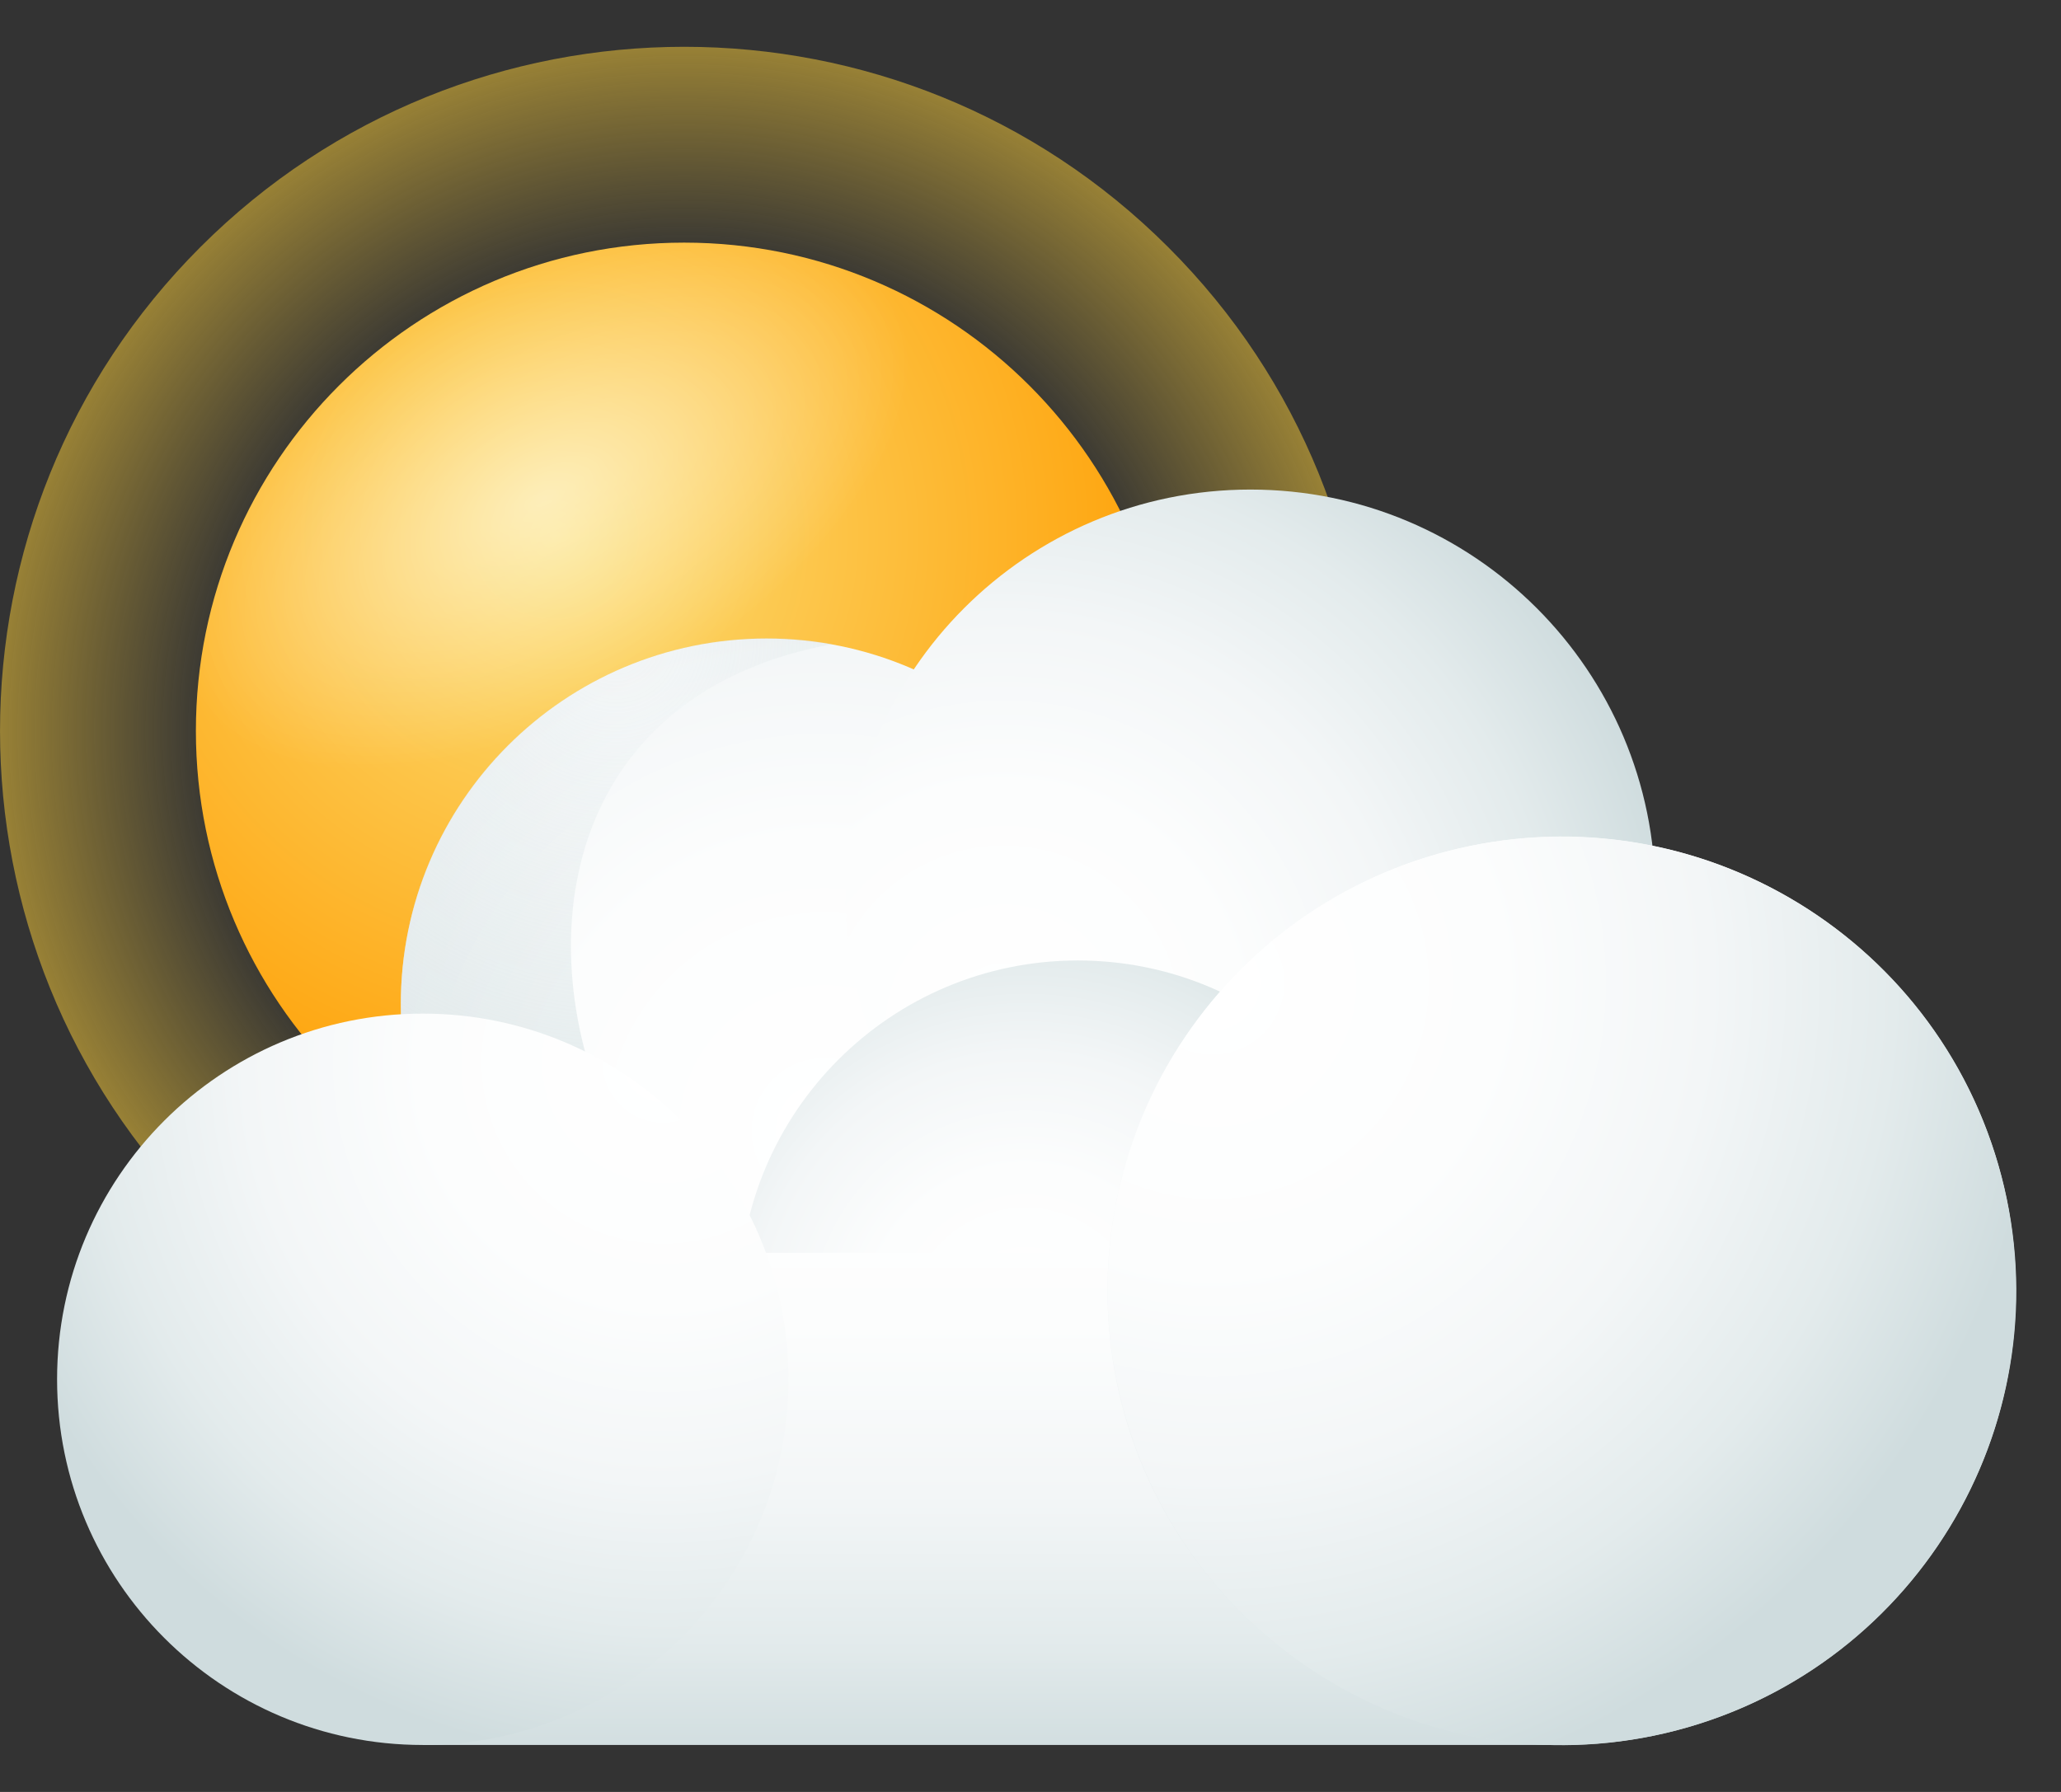 <svg width="23" height="20" viewBox="0 0 23 20" fill="none" xmlns="http://www.w3.org/2000/svg">
<rect x="0" y="0" width="23" height="20" fill="#333333" stroke="none"/>
<path opacity="0.5" d="M13.036 2.758C10.054 -0.223 5.217 -0.223 2.236 2.758C-0.745 5.739 -0.745 10.576 2.236 13.557C5.217 16.538 10.054 16.538 13.036 13.557C16.023 10.576 16.023 5.739 13.036 2.758Z" fill="url(#paint0_radial_1150_31050)"/>
<path d="M7.635 13.608C10.645 13.608 13.085 11.168 13.085 8.158C13.085 5.148 10.645 2.708 7.635 2.708C4.626 2.708 2.186 5.148 2.186 8.158C2.186 11.168 4.626 13.608 7.635 13.608Z" fill="url(#paint1_radial_1150_31050)"/>
<path d="M7.635 13.608C10.645 13.608 13.085 11.168 13.085 8.158C13.085 5.148 10.645 2.708 7.635 2.708C4.626 2.708 2.186 5.148 2.186 8.158C2.186 11.168 4.626 13.608 7.635 13.608Z" fill="url(#paint2_radial_1150_31050)"/>
<path d="M8.554 15.289C10.808 15.289 12.635 13.462 12.635 11.208C12.635 8.954 10.808 7.127 8.554 7.127C6.3 7.127 4.473 8.954 4.473 11.208C4.473 13.462 6.3 15.289 8.554 15.289Z" fill="url(#paint3_radial_1150_31050)"/>
<path d="M13.954 14.501C16.45 14.501 18.473 12.478 18.473 9.982C18.473 7.487 16.45 5.464 13.954 5.464C11.459 5.464 9.436 7.487 9.436 9.982C9.436 12.478 11.459 14.501 13.954 14.501Z" fill="url(#paint4_radial_1150_31050)"/>
<path d="M12.029 18.282C14.117 18.282 15.81 16.589 15.81 14.501C15.81 12.413 14.117 10.72 12.029 10.72C9.941 10.72 8.248 12.413 8.248 14.501C8.248 16.589 9.941 18.282 12.029 18.282Z" fill="url(#paint5_radial_1150_31050)"/>
<path d="M4.717 19.476H17.429V13.983H5.442L4.717 19.476Z" fill="url(#paint6_linear_1150_31050)"/>
<path d="M17.428 19.476C20.227 19.476 22.497 17.206 22.497 14.407C22.497 11.608 20.227 9.339 17.428 9.339C14.629 9.339 12.359 11.608 12.359 14.407C12.359 17.206 14.629 19.476 17.428 19.476Z" fill="url(#paint7_radial_1150_31050)"/>
<path d="M18.843 19.276C16.155 20.057 13.343 18.507 12.562 15.82C11.78 13.132 13.331 10.32 16.018 9.539C18.705 8.757 21.518 10.307 22.299 12.995C23.08 15.682 21.53 18.494 18.843 19.276Z" fill="url(#paint8_radial_1150_31050)"/>
<path d="M9.291 7.189C9.054 7.145 8.804 7.12 8.554 7.12C6.298 7.12 4.473 8.951 4.473 11.201C4.473 12.089 4.76 12.914 5.241 13.589L6.785 12.47C5.879 10.408 6.354 7.727 9.291 7.189Z" fill="url(#paint9_radial_1150_31050)"/>
<path d="M4.718 19.476C6.972 19.476 8.799 17.648 8.799 15.395C8.799 13.141 6.972 11.313 4.718 11.313C2.464 11.313 0.637 13.141 0.637 15.395C0.637 17.648 2.464 19.476 4.718 19.476Z" fill="url(#paint10_radial_1150_31050)"/>
<defs>
<radialGradient id="paint0_radial_1150_31050" cx="0" cy="0" r="1" gradientUnits="userSpaceOnUse" gradientTransform="translate(7.637 8.159) scale(7.638 7.638)">
<stop offset="0.682" stop-color="#FCCE38" stop-opacity="0"/>
<stop offset="1" stop-color="#FCCE38"/>
</radialGradient>
<radialGradient id="paint1_radial_1150_31050" cx="0" cy="0" r="1" gradientUnits="userSpaceOnUse" gradientTransform="translate(6.186 5.966) scale(7.463 7.463)">
<stop stop-color="#FBE07A"/>
<stop offset="1" stop-color="#FF9D00"/>
</radialGradient>
<radialGradient id="paint2_radial_1150_31050" cx="0" cy="0" r="1" gradientUnits="userSpaceOnUse" gradientTransform="translate(6.086 5.56) rotate(60.359) scale(2.381 4.477)">
<stop stop-color="white" stop-opacity="0.5"/>
<stop offset="1" stop-color="white" stop-opacity="0"/>
</radialGradient>
<radialGradient id="paint3_radial_1150_31050" cx="0" cy="0" r="1" gradientUnits="userSpaceOnUse" gradientTransform="translate(9.203 12.627) scale(9.46 9.46)">
<stop stop-color="white"/>
<stop offset="0.345" stop-color="#FCFDFD"/>
<stop offset="0.596" stop-color="#F3F6F7"/>
<stop offset="0.815" stop-color="#E3EBEC"/>
<stop offset="1" stop-color="#CFDCDE"/>
</radialGradient>
<radialGradient id="paint4_radial_1150_31050" cx="0" cy="0" r="1" gradientUnits="userSpaceOnUse" gradientTransform="translate(11.218 11.404) scale(7.593)">
<stop stop-color="white"/>
<stop offset="0.345" stop-color="#FCFDFD"/>
<stop offset="0.596" stop-color="#F3F6F7"/>
<stop offset="0.815" stop-color="#E3EBEC"/>
<stop offset="1" stop-color="#CFDCDE"/>
</radialGradient>
<radialGradient id="paint5_radial_1150_31050" cx="0" cy="0" r="1" gradientUnits="userSpaceOnUse" gradientTransform="translate(11.444 14.799) scale(5.093 5.093)">
<stop stop-color="white"/>
<stop offset="0.345" stop-color="#FCFDFD"/>
<stop offset="0.596" stop-color="#F3F6F7"/>
<stop offset="0.815" stop-color="#E3EBEC"/>
<stop offset="1" stop-color="#CFDCDE"/>
</radialGradient>
<linearGradient id="paint6_linear_1150_31050" x1="11.072" y1="12.219" x2="11.072" y2="19.693" gradientUnits="userSpaceOnUse">
<stop stop-color="white"/>
<stop offset="0.345" stop-color="#FCFDFD"/>
<stop offset="0.596" stop-color="#F3F6F7"/>
<stop offset="0.815" stop-color="#E3EBEC"/>
<stop offset="1" stop-color="#CFDCDE"/>
</linearGradient>
<radialGradient id="paint7_radial_1150_31050" cx="0" cy="0" r="1" gradientUnits="userSpaceOnUse" gradientTransform="translate(15.835 10.046) scale(10.027 10.027)">
<stop stop-color="white"/>
<stop offset="0.345" stop-color="#FCFDFD"/>
<stop offset="0.595" stop-color="#F3F6F7"/>
<stop offset="0.814" stop-color="#E3EBEC"/>
<stop offset="0.999" stop-color="#CFDCDE"/>
</radialGradient>
<radialGradient id="paint8_radial_1150_31050" cx="0" cy="0" r="1" gradientUnits="userSpaceOnUse" gradientTransform="translate(13.523 10.962) rotate(73.812) scale(9.349 9.349)">
<stop stop-color="white"/>
<stop offset="0.345" stop-color="#FCFDFD"/>
<stop offset="0.596" stop-color="#F3F6F7"/>
<stop offset="0.815" stop-color="#E3EBEC"/>
<stop offset="1" stop-color="#CFDCDE"/>
</radialGradient>
<radialGradient id="paint9_radial_1150_31050" cx="0" cy="0" r="1" gradientUnits="userSpaceOnUse" gradientTransform="translate(6.873 7.145) rotate(119.175) scale(10.128 10.128)">
<stop stop-color="#CFDCDE" stop-opacity="0"/>
<stop offset="0.887" stop-color="#CFDCDE" stop-opacity="0.887"/>
<stop offset="1" stop-color="#CFDCDE"/>
</radialGradient>
<radialGradient id="paint10_radial_1150_31050" cx="0" cy="0" r="1" gradientUnits="userSpaceOnUse" gradientTransform="translate(7.416 11.834) scale(7.876)">
<stop stop-color="white"/>
<stop offset="0.345" stop-color="#FCFDFD"/>
<stop offset="0.596" stop-color="#F3F6F7"/>
<stop offset="0.815" stop-color="#E3EBEC"/>
<stop offset="1" stop-color="#CFDCDE"/>
</radialGradient>
</defs>
</svg>
